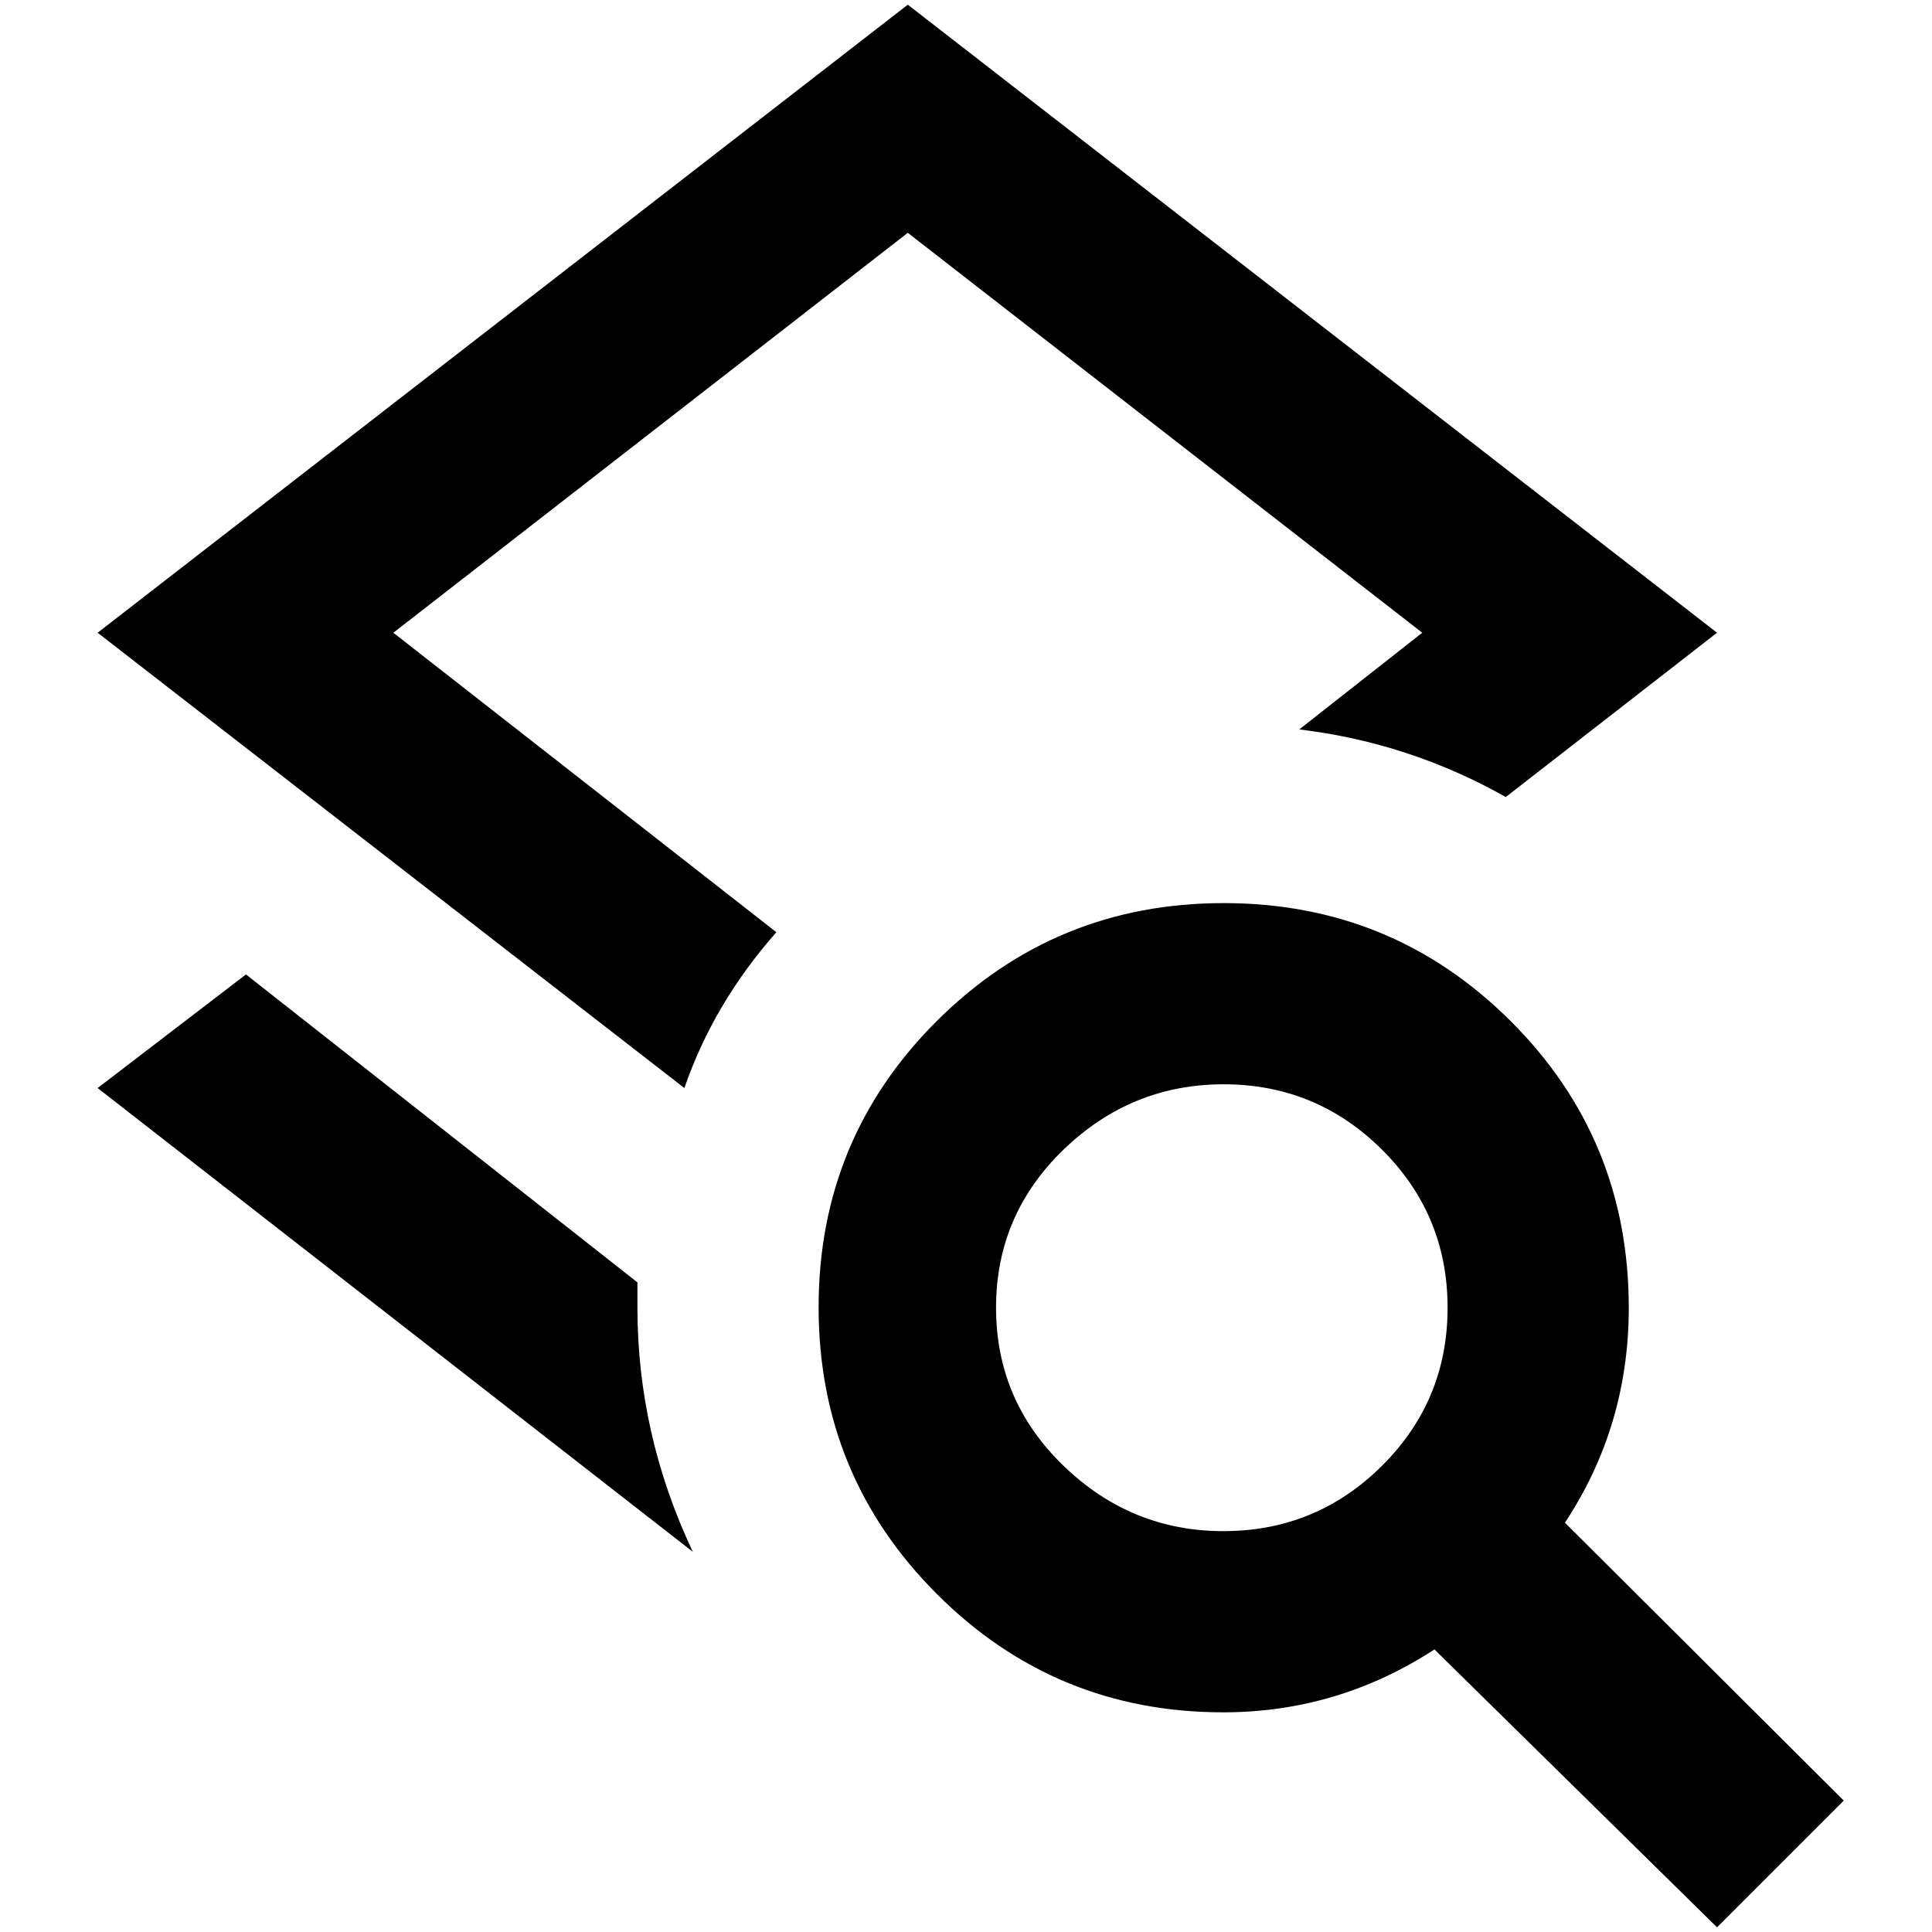 <?xml version="1.0" standalone="no"?>
<!DOCTYPE svg PUBLIC "-//W3C//DTD SVG 1.1//EN" "http://www.w3.org/Graphics/SVG/1.1/DTD/svg11.dtd" >
<svg xmlns="http://www.w3.org/2000/svg" xmlns:xlink="http://www.w3.org/1999/xlink" version="1.1" width="2048" height="2048" viewBox="-10 0 2058 2048">
   <path fill="currentColor"
d="M1657 1617q68 -103 68 -229q0 -180 -126 -305.5t-305.5 -125.5t-305.5 125.5t-126 305t126 305.5t305 126q122 0 225 -67l301 296l135 -135zM1293 1626q-98 0 -170 -69.5t-72 -168.5t72 -168.5t170.5 -69.5t168.5 69.5t70 168.5t-70 168.5t-169 69.5zM728 1648l-634 -494
l158 -121l417 328v27q0 135 59 260zM719 1154l-625 -485l863 -669l862 669l-225 175q-103 -58 -220 -72l131 -103l-548 -426l-548 426l408 319q-67 76 -98 166z" />
</svg>
